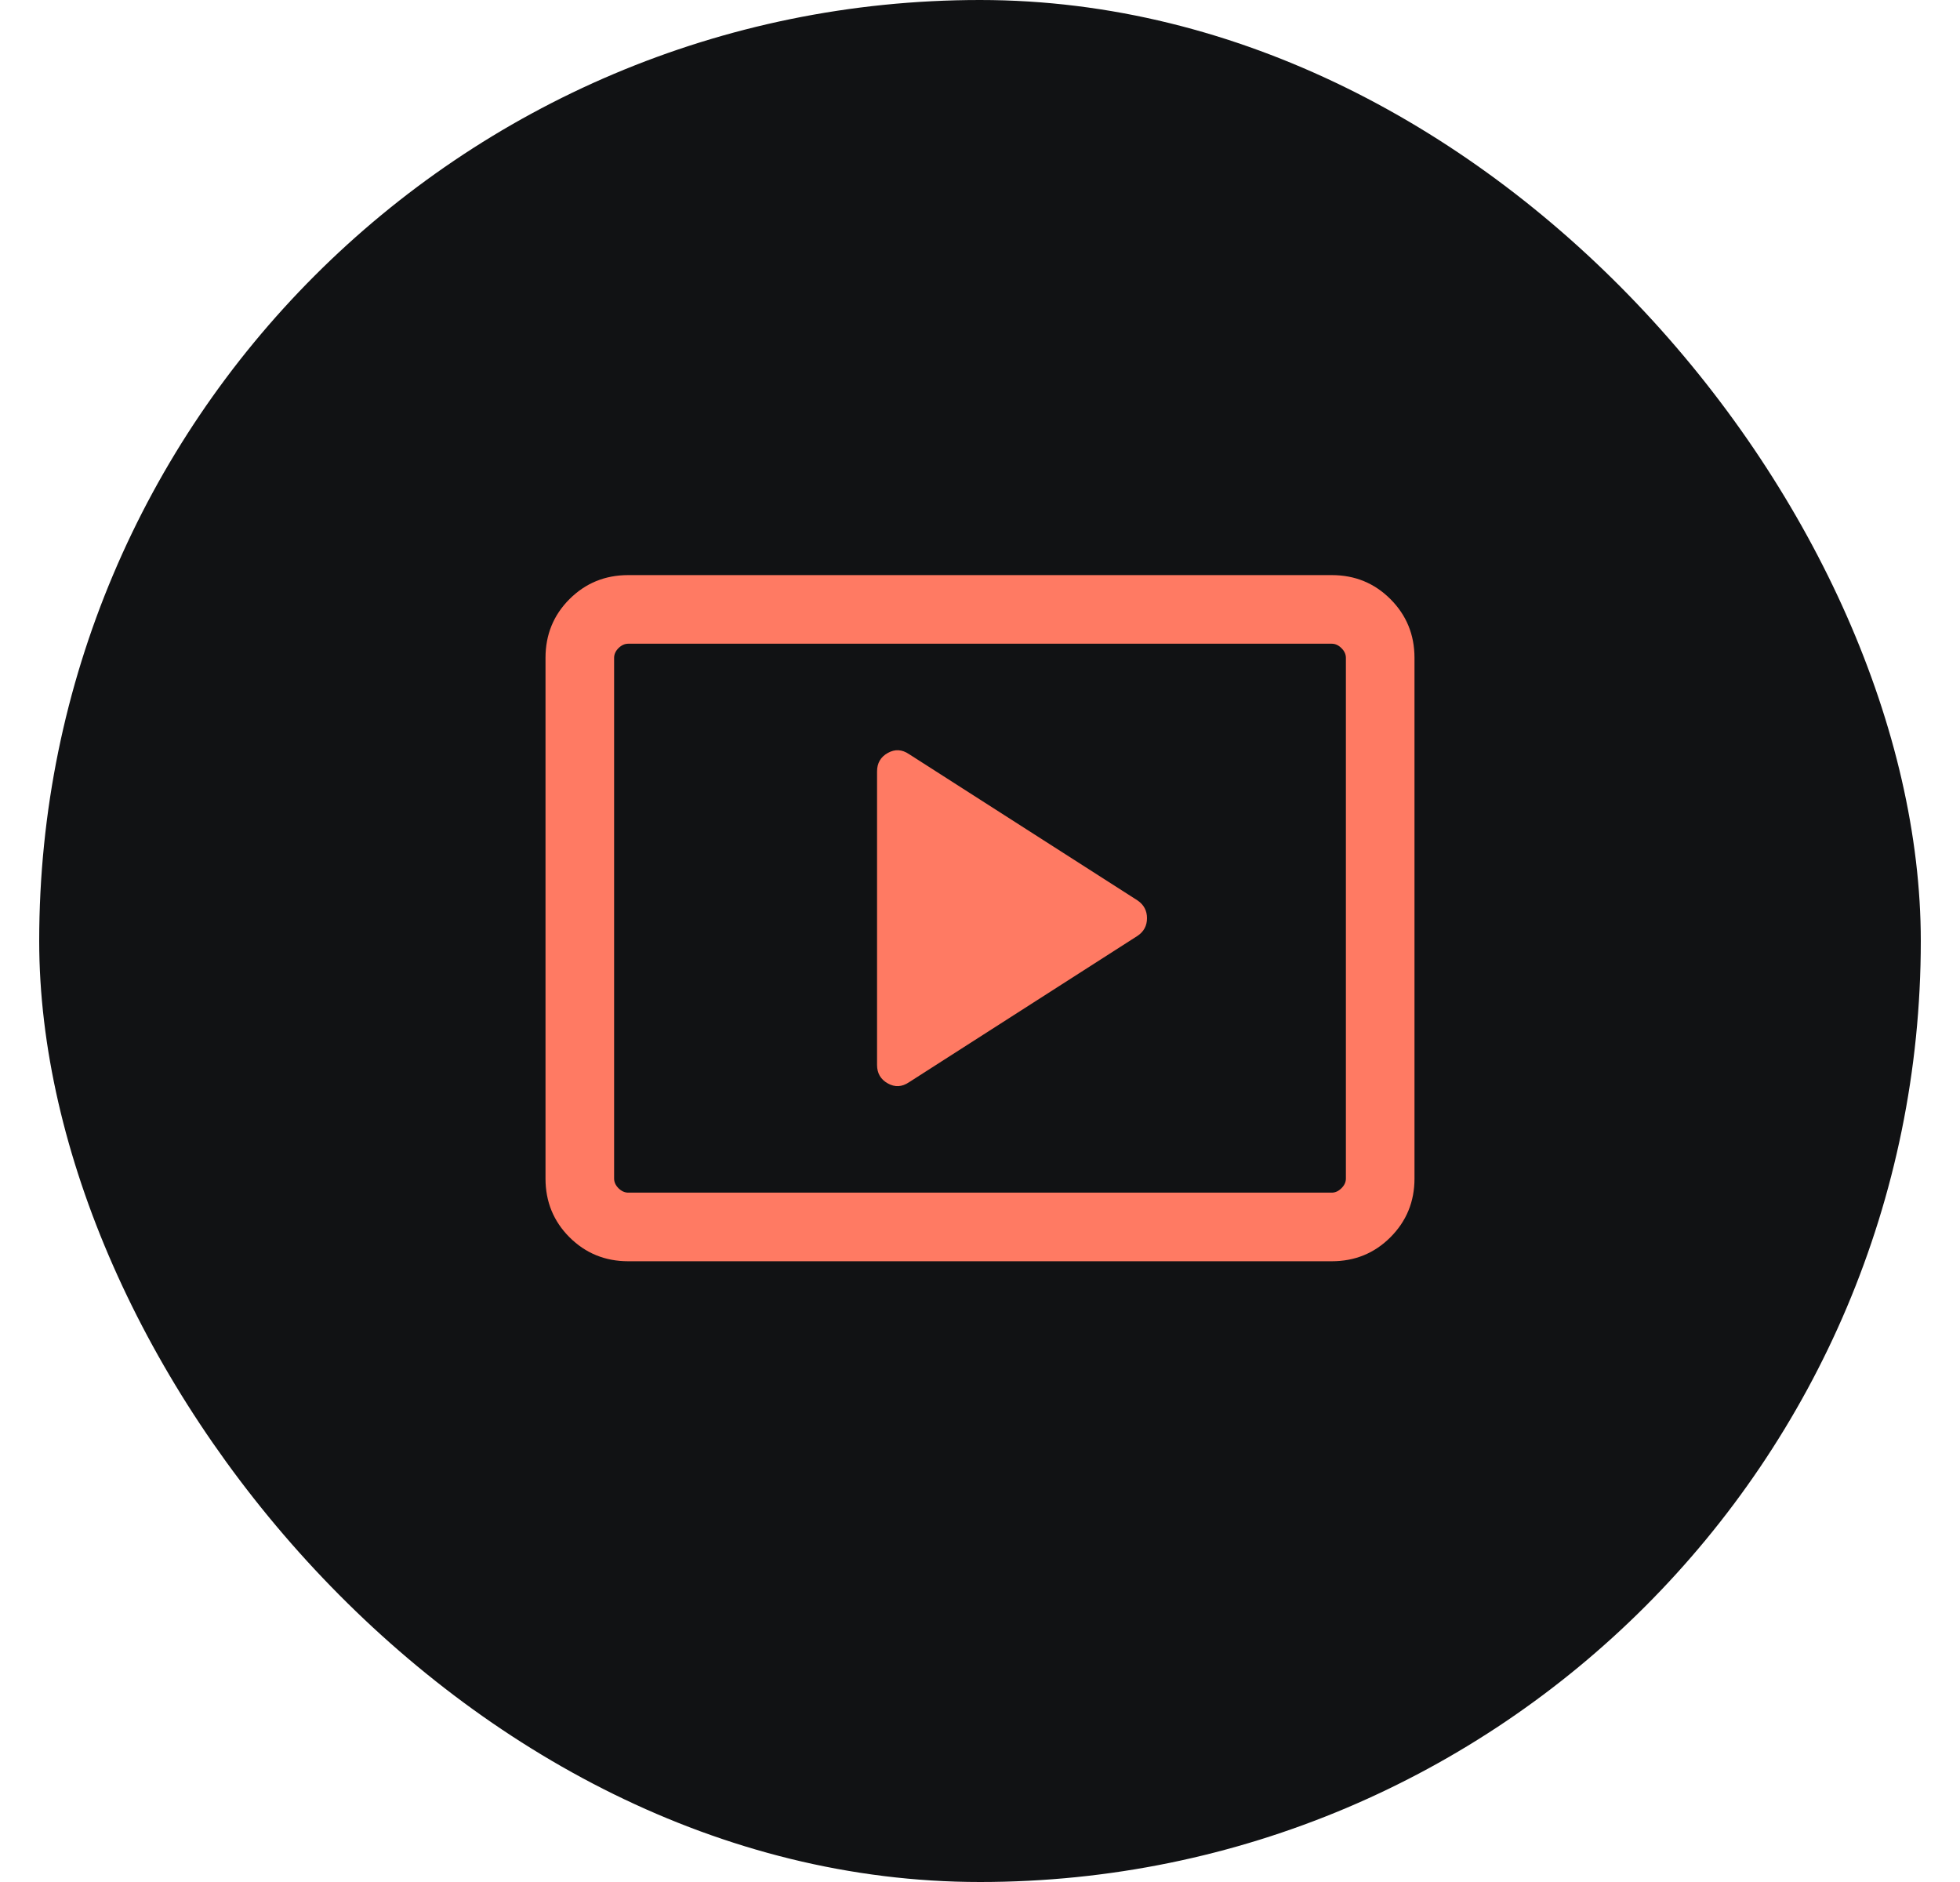 <svg width="25" height="24" viewBox="0 0 25 24" fill="none" xmlns="http://www.w3.org/2000/svg">
<rect x="0.5" width="24" height="24" rx="12" fill="#111214"/>
<mask id="mask0_1317_2981" style="mask-type:alpha" maskUnits="userSpaceOnUse" x="5" y="4" width="15" height="15">
<rect x="5.5" y="4.709" width="14" height="14" fill="#D9D9D9"/>
</mask>
<g mask="url(#mask0_1317_2981)">
<path d="M11.595 13.801L14.51 11.934C14.59 11.88 14.63 11.805 14.63 11.709C14.63 11.613 14.59 11.538 14.51 11.483L11.595 9.617C11.505 9.556 11.415 9.551 11.324 9.602C11.233 9.653 11.187 9.731 11.187 9.837V13.581C11.187 13.687 11.233 13.765 11.324 13.816C11.415 13.867 11.505 13.862 11.595 13.801ZM8.013 16.084C7.718 16.084 7.469 15.982 7.264 15.778C7.06 15.574 6.958 15.324 6.958 15.03V8.389C6.958 8.094 7.06 7.844 7.264 7.64C7.469 7.436 7.718 7.334 8.013 7.334H16.987C17.282 7.334 17.531 7.436 17.735 7.64C17.939 7.844 18.042 8.094 18.042 8.389V15.03C18.042 15.324 17.939 15.574 17.735 15.778C17.531 15.982 17.282 16.084 16.987 16.084H8.013ZM8.013 15.209H16.987C17.032 15.209 17.073 15.19 17.11 15.153C17.148 15.116 17.167 15.074 17.167 15.03V8.389C17.167 8.344 17.148 8.302 17.11 8.265C17.073 8.228 17.032 8.209 16.987 8.209H8.013C7.968 8.209 7.927 8.228 7.889 8.265C7.852 8.302 7.833 8.344 7.833 8.389V15.03C7.833 15.074 7.852 15.116 7.889 15.153C7.927 15.19 7.968 15.209 8.013 15.209Z" fill="#FF7A63"/>
</g>
</svg>
